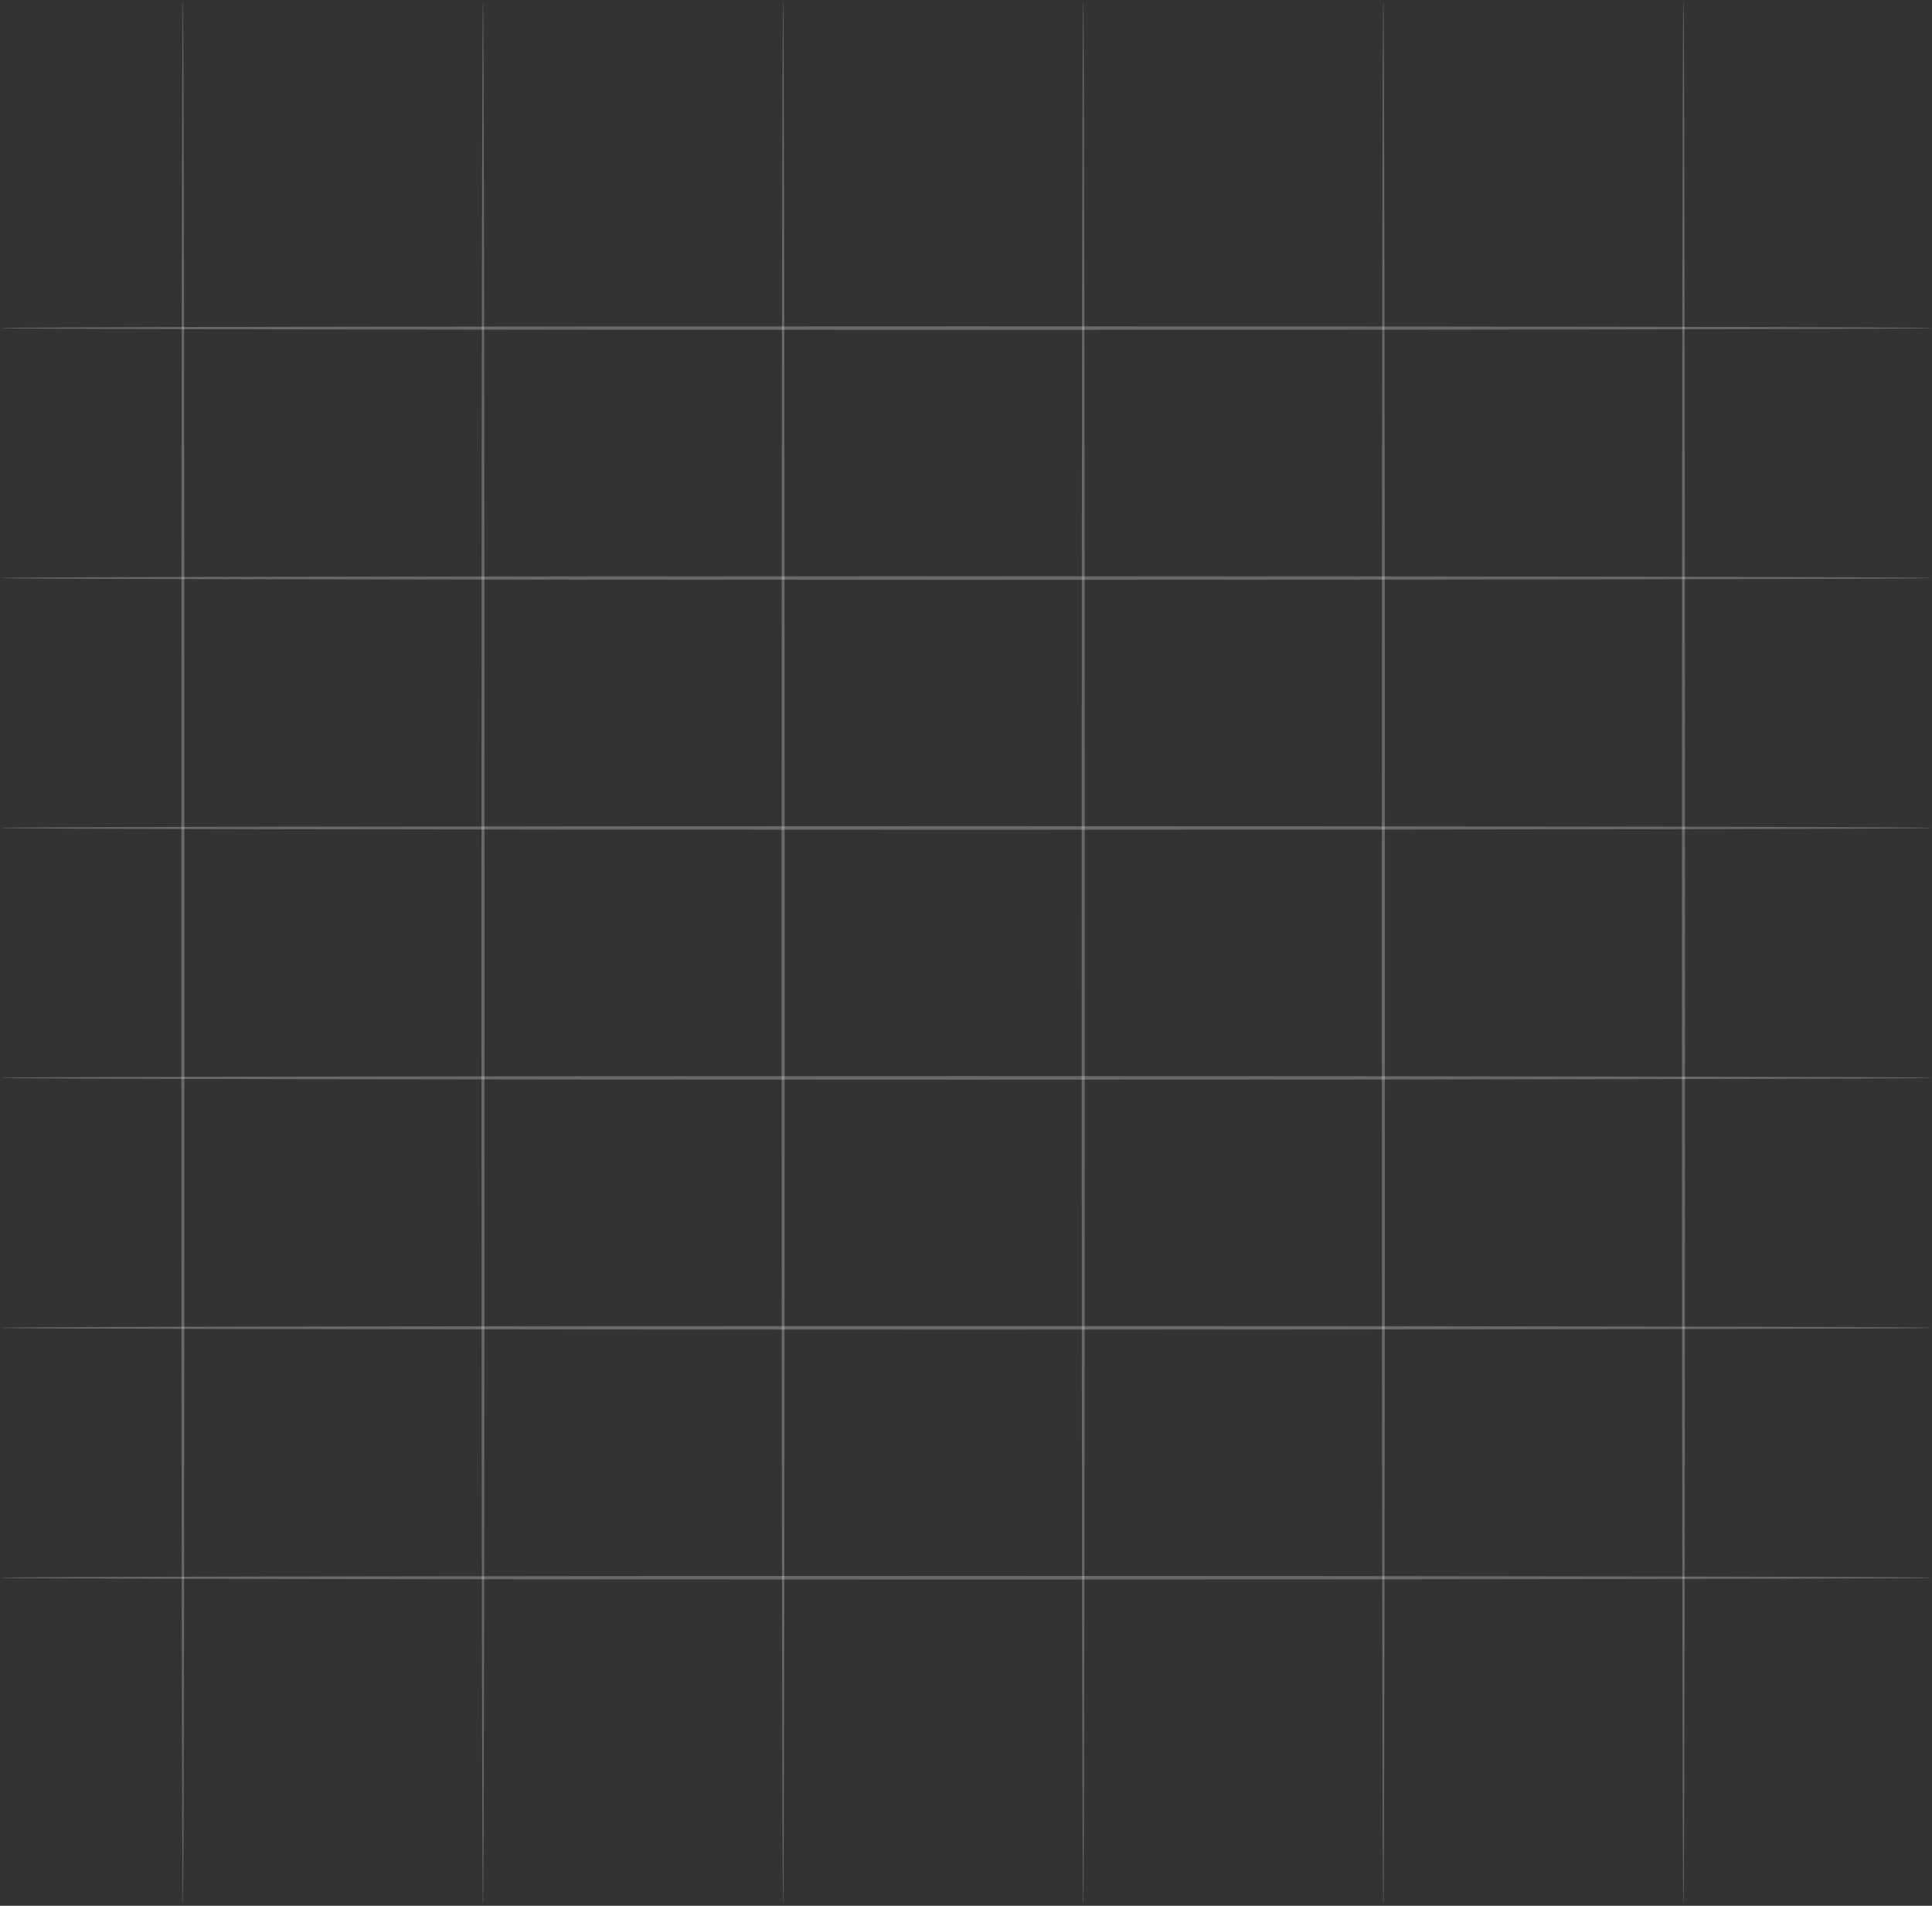 <svg width="292" height="288" viewBox="0 0 292 288" fill="none" xmlns="http://www.w3.org/2000/svg">
<rect x="0" y="0" width="292" height="288" fill="#333333" stroke="none"/>
<path d="M292 49.581C292 49.728 226.766 49.854 146 49.854C65.234 49.854 0 49.728 0 49.581C0 49.434 65.234 49.308 146 49.308C226.766 49.308 292 49.423 292 49.581Z" fill="white" fill-opacity="0.26"/>
<path d="M292 162.885C292 163.033 226.766 163.159 146 163.159C65.234 163.159 0 163.033 0 162.885C0 162.738 65.234 162.612 146 162.612C226.766 162.612 292 162.728 292 162.885Z" fill="white" fill-opacity="0.26"/>
<path d="M292 87.349C292 87.496 226.766 87.622 146 87.622C65.234 87.622 0 87.496 0 87.349C0 87.202 65.234 87.076 146 87.076C226.766 87.076 292 87.191 292 87.349Z" fill="white" fill-opacity="0.26"/>
<path d="M292 200.653C292 200.801 226.766 200.927 146 200.927C65.234 200.927 0 200.801 0 200.653C0 200.506 65.234 200.38 146 200.38C226.766 200.38 292 200.496 292 200.653Z" fill="white" fill-opacity="0.26"/>
<path d="M292 125.117C292 125.264 226.766 125.39 146 125.39C65.234 125.39 0 125.264 0 125.117C0 124.97 65.234 124.844 146 124.844C226.766 124.844 292 124.96 292 125.117Z" fill="white" fill-opacity="0.26"/>
<path d="M292 238.422C292 238.569 226.766 238.695 146 238.695C65.234 238.695 0 238.569 0 238.422C0 238.275 65.234 238.148 146 238.148C226.766 238.148 292 238.264 292 238.422Z" fill="white" fill-opacity="0.26"/>
<path d="M254.437 287.958C254.31 287.958 254.201 223.637 254.201 144.002C254.201 64.366 254.31 0.045 254.437 0.045C254.564 0.045 254.673 64.366 254.673 144.002C254.673 223.637 254.573 287.958 254.437 287.958Z" fill="white" fill-opacity="0.26"/>
<path d="M118.359 287.958C118.232 287.958 118.123 223.637 118.123 144.002C118.123 64.366 118.232 0.045 118.359 0.045C118.486 0.045 118.595 64.366 118.595 144.002C118.595 223.637 118.495 287.958 118.359 287.958Z" fill="white" fill-opacity="0.26"/>
<path d="M209.078 287.958C208.951 287.958 208.841 223.637 208.841 144.002C208.841 64.366 208.951 0.045 209.078 0.045C209.205 0.045 209.314 64.366 209.314 144.002C209.314 223.637 209.214 287.958 209.078 287.958Z" fill="white" fill-opacity="0.26"/>
<path d="M73 287.958C72.873 287.958 72.764 223.637 72.764 144.002C72.764 64.366 72.873 0.045 73 0.045C73.127 0.045 73.236 64.366 73.236 144.002C73.236 223.637 73.136 287.958 73 287.958Z" fill="white" fill-opacity="0.26"/>
<path d="M163.718 287.958C163.591 287.958 163.482 223.637 163.482 144.002C163.482 64.366 163.591 0.045 163.718 0.045C163.846 0.045 163.955 64.366 163.955 144.002C163.955 223.637 163.855 287.958 163.718 287.958Z" fill="white" fill-opacity="0.26"/>
<path d="M27.641 287.958C27.514 287.958 27.405 223.637 27.405 144.002C27.405 64.366 27.514 0.045 27.641 0.045C27.768 0.045 27.877 64.366 27.877 144.002C27.877 223.637 27.777 287.958 27.641 287.958Z" fill="white" fill-opacity="0.26"/>
</svg>
